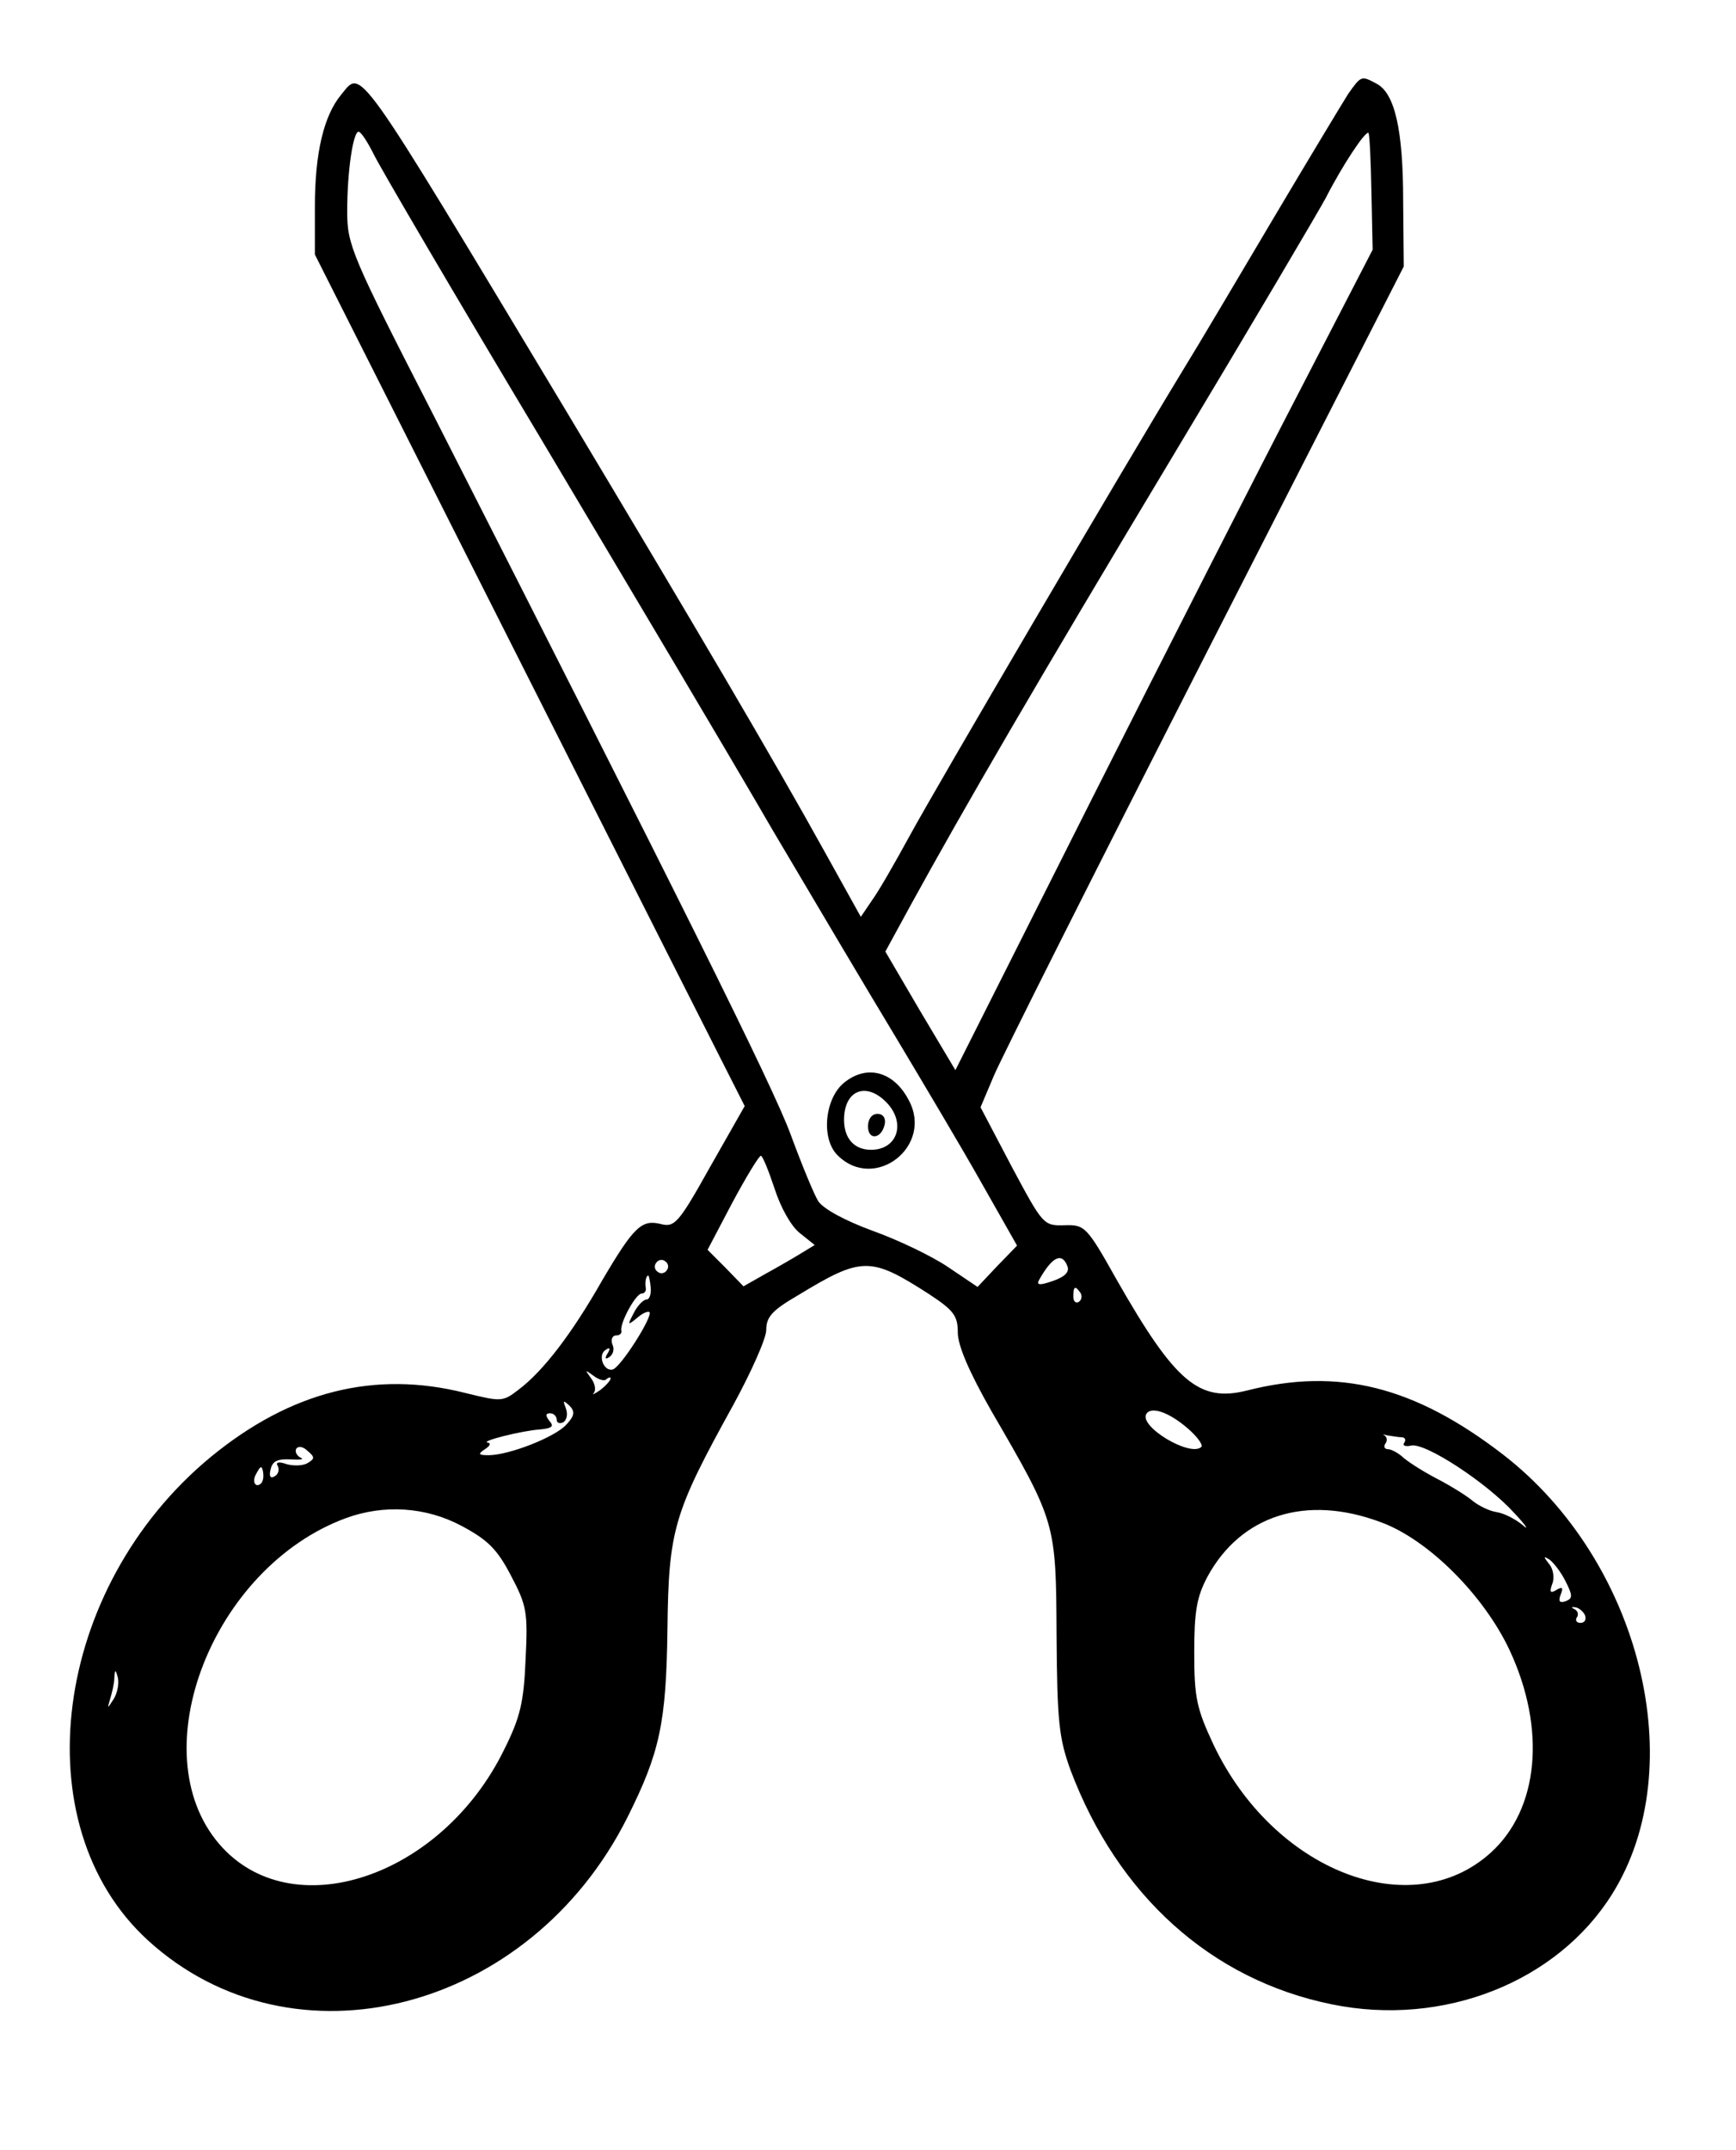 <?xml version="1.0" standalone="no"?>
<!DOCTYPE svg PUBLIC "-//W3C//DTD SVG 20010904//EN"
 "http://www.w3.org/TR/2001/REC-SVG-20010904/DTD/svg10.dtd">
<svg version="1.0" xmlns="http://www.w3.org/2000/svg"
 width="290pt" height="359pt" viewBox="0 0 290 359"
 preserveAspectRatio="xMidYMid meet">

<g transform="translate(0,359) scale(0.1,-0.1)"
fill="#000000" stroke="none">
<path d="M2252 3433 c-10 -16 -65 -107 -122 -203 -57 -96 -126 -213 -155 -260
-100 -164 -412 -696 -455 -775 -24 -44 -52 -93 -63 -108 l-19 -28 -60 108
c-87 157 -216 376 -433 738 -356 592 -340 569 -375 527 -29 -35 -44 -97 -44
-187 l0 -80 237 -470 c130 -258 292 -578 359 -711 l122 -241 -58 -102 c-52
-93 -59 -101 -82 -95 -32 8 -45 -4 -98 -94 -50 -88 -98 -151 -139 -182 -27
-21 -29 -21 -90 -6 -151 38 -291 3 -425 -107 -264 -218 -316 -614 -105 -807
242 -221 638 -120 801 205 54 108 65 157 67 315 2 166 10 193 110 374 30 55
55 111 55 125 0 22 10 33 53 58 107 65 121 65 219 2 41 -27 48 -36 48 -64 0
-22 19 -66 56 -131 108 -186 108 -186 109 -374 1 -145 4 -172 23 -225 79 -210
235 -351 437 -392 186 -38 376 37 468 184 133 212 48 556 -182 734 -148 114
-275 146 -428 107 -80 -20 -120 14 -217 184 -51 91 -54 93 -88 92 -35 -1 -36
1 -88 98 l-52 99 22 52 c12 29 171 345 353 702 l332 650 -1 110 c0 118 -14
179 -44 195 -26 14 -26 14 -48 -17z m-1628 -100 c10 -21 136 -236 281 -478
144 -242 318 -534 385 -650 68 -115 161 -272 207 -348 46 -77 111 -186 143
-243 l59 -104 -33 -34 -33 -35 -49 33 c-28 19 -85 46 -127 61 -46 17 -81 36
-90 49 -7 11 -28 62 -46 111 -30 82 -192 406 -597 1202 -137 267 -144 284
-144 340 0 68 10 133 19 133 4 0 15 -17 25 -37z m1667 -65 l2 -95 -121 -234
c-67 -129 -224 -437 -349 -685 l-227 -451 -59 99 -58 99 42 77 c89 162 208
367 438 750 131 218 246 413 256 432 27 53 66 112 71 108 2 -2 4 -47 5 -100z
m-997 -1663 c10 -31 27 -62 42 -74 l25 -20 -23 -14 c-13 -8 -39 -23 -59 -34
l-37 -21 -30 31 -30 30 41 78 c23 43 45 79 48 79 3 0 13 -25 23 -55z m-180
-136 c-3 -5 -10 -7 -15 -3 -5 3 -7 10 -3 15 3 5 10 7 15 3 5 -3 7 -10 3 -15z
m669 7 c4 -10 -4 -18 -24 -25 -23 -8 -28 -7 -23 2 22 39 38 46 47 23z m-696
-36 c1 -11 -2 -20 -7 -20 -5 0 -15 -10 -21 -22 -11 -21 -11 -22 5 -9 9 8 18
12 21 10 6 -7 -49 -94 -62 -96 -15 -3 -25 25 -11 33 7 5 8 2 3 -6 -5 -8 -4
-11 3 -6 6 4 9 13 5 21 -3 8 0 15 6 15 6 0 10 3 9 8 -3 12 24 62 34 62 4 0 7
3 7 8 -2 10 0 22 4 22 1 0 3 -9 4 -20z m718 -9 c3 -5 2 -12 -3 -15 -5 -3 -9 1
-9 9 0 17 3 19 12 6z m-792 -144 c4 3 7 4 7 1 0 -3 -8 -12 -17 -19 -10 -7 -15
-9 -11 -5 4 5 2 16 -5 25 -10 14 -10 14 4 4 9 -7 19 -10 22 -6z m-67 -76 c-19
-21 -96 -51 -130 -51 -17 0 -18 2 -6 10 8 5 11 10 5 11 -15 2 57 20 87 22 20
2 24 5 16 14 -7 9 -7 13 1 13 6 0 11 -5 11 -11 0 -5 5 -7 11 -4 6 4 8 14 4 24
-5 13 -4 13 6 4 10 -10 9 -17 -5 -32z m1039 -7 c15 -13 25 -27 22 -30 -18 -18
-105 34 -92 55 8 13 38 3 70 -25z m356 -14 c6 0 8 -4 5 -9 -4 -5 2 -7 11 -5
23 6 127 -62 173 -113 19 -20 25 -30 14 -20 -12 10 -31 20 -44 22 -13 2 -30
11 -39 18 -9 8 -36 25 -61 38 -25 13 -51 30 -58 37 -7 6 -18 12 -23 12 -6 0
-8 4 -5 9 4 5 3 11 -1 14 -5 2 -2 2 5 0 8 -1 18 -3 23 -3z m-1827 -43 c-8 -5
-24 -5 -35 -2 -14 5 -19 3 -15 -3 3 -6 1 -14 -5 -17 -7 -5 -10 0 -7 11 3 14
11 18 33 17 17 -1 24 0 17 3 -6 3 -10 10 -7 15 4 5 12 3 19 -4 12 -10 12 -13
0 -20z m-74 -22 c0 -8 -4 -15 -10 -15 -5 0 -7 7 -4 15 4 8 8 15 10 15 2 0 4
-7 4 -15z m331 -83 c43 -23 59 -38 82 -82 27 -51 29 -62 25 -141 -3 -72 -9
-97 -36 -151 -105 -214 -356 -297 -476 -157 -131 153 -11 462 212 544 63 23
133 19 193 -13z m1536 6 c79 -29 172 -122 215 -214 61 -131 49 -265 -32 -338
-133 -120 -363 -30 -463 181 -28 60 -32 78 -32 153 0 69 4 93 22 127 56 103
165 138 290 91z m308 -98 c12 -24 13 -29 0 -34 -10 -3 -12 0 -8 11 5 12 3 14
-7 8 -10 -6 -12 -4 -7 10 4 9 2 25 -5 33 -10 13 -10 14 0 8 6 -4 19 -20 27
-36z m33 -58 c2 -7 -1 -12 -8 -12 -6 0 -9 4 -6 9 4 5 1 12 -4 14 -6 3 -5 4 2
3 6 -1 14 -8 16 -14z m-2458 -139 c-11 -17 -11 -17 -6 0 3 10 7 26 7 35 1 15
2 15 6 0 2 -10 -1 -25 -7 -35z"/>
<path d="M1410 1782 c-32 -26 -39 -93 -11 -121 62 -62 161 15 119 92 -25 48
-70 60 -108 29z m70 -32 c34 -34 20 -80 -25 -80 -28 0 -45 19 -45 50 0 49 36
64 70 30z"/>
<path d="M1450 1709 c0 -24 23 -21 28 4 2 10 -3 17 -12 17 -10 0 -16 -9 -16
-21z"/>
</g>
</svg>
